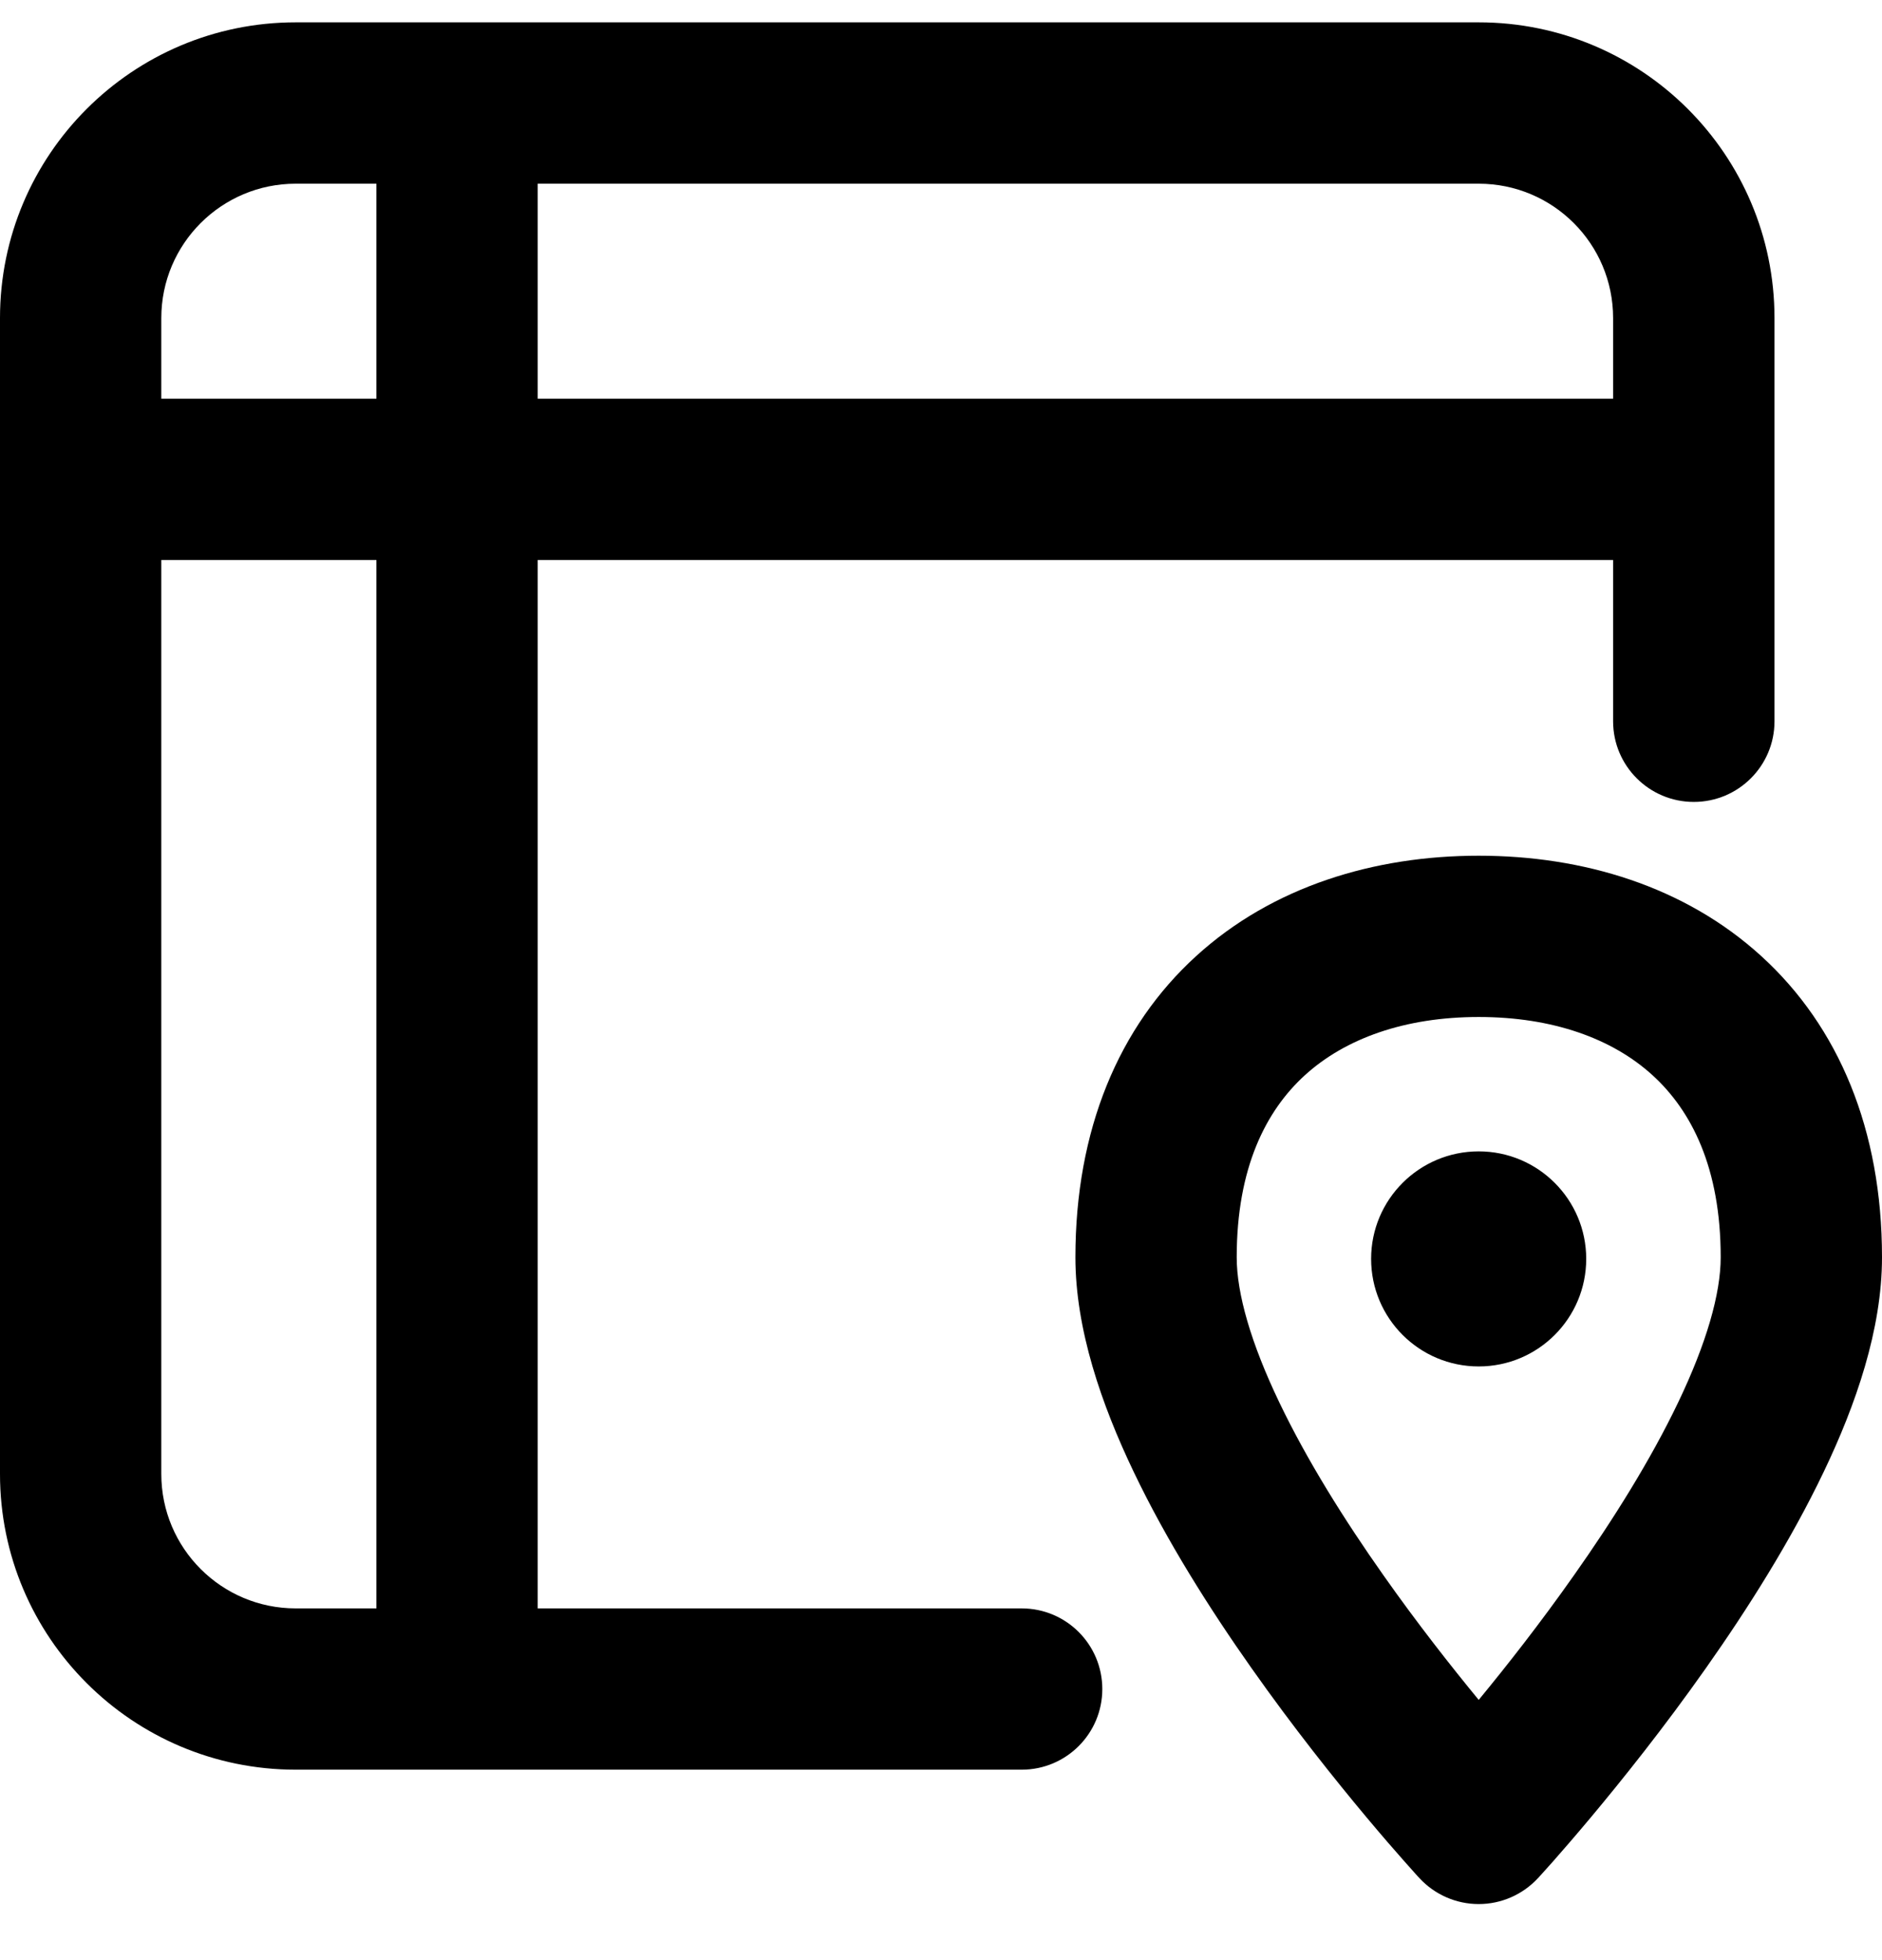 <svg width="24" height="25" viewBox="0 0 24 25" fill="none" xmlns="http://www.w3.org/2000/svg">
<path fill-rule="evenodd" clip-rule="evenodd" d="M0 4.057C0 1.974 1.689 0.285 3.771 0.285H5.829H18.857C20.94 0.285 22.629 1.974 22.629 4.057V5.085V6.114V9.2C22.629 9.768 22.168 10.228 21.6 10.228C21.032 10.228 20.571 9.768 20.571 9.2V7.143H6.857V20.514H13.029C13.597 20.514 14.057 20.974 14.057 21.543C14.057 22.111 13.597 22.571 13.029 22.571H5.829H4.8H3.771C1.689 22.571 0 20.883 0 18.8V6.114V4.057ZM4.8 20.514H3.771C2.825 20.514 2.057 19.747 2.057 18.8V7.143H4.8V20.514ZM6.857 5.085H20.571V4.057C20.571 3.11 19.804 2.343 18.857 2.343H6.857V5.085ZM4.8 2.343V5.085H2.057V4.057C2.057 3.11 2.825 2.343 3.771 2.343H4.8ZM20.228 16.056C20.228 16.814 19.614 17.428 18.857 17.428C18.099 17.428 17.485 16.814 17.485 16.056C17.485 15.299 18.099 14.685 18.857 14.685C19.614 14.685 20.228 15.299 20.228 16.056ZM15.771 16.036C15.771 14.896 16.143 14.167 16.64 13.714C17.154 13.246 17.914 12.971 18.857 12.971C19.8 12.971 20.561 13.246 21.074 13.714C21.571 14.167 21.943 14.896 21.943 16.036C21.943 16.5 21.762 17.132 21.401 17.886C21.049 18.622 20.569 19.387 20.073 20.09C19.642 20.703 19.209 21.254 18.857 21.681C18.506 21.254 18.072 20.703 17.641 20.09C17.145 19.387 16.666 18.622 16.314 17.886C15.953 17.132 15.771 16.5 15.771 16.036ZM18.101 23.954C18.101 23.954 18.101 23.954 18.857 23.257L18.101 23.954C18.296 24.165 18.57 24.285 18.857 24.285C19.144 24.285 19.418 24.165 19.613 23.954L18.857 23.257C19.613 23.954 19.613 23.954 19.613 23.954L19.613 23.954L19.614 23.953L19.618 23.949L19.628 23.938L19.666 23.896C19.699 23.86 19.746 23.808 19.805 23.741C19.922 23.608 20.089 23.416 20.289 23.177C20.687 22.701 21.22 22.035 21.755 21.275C22.288 20.519 22.837 19.651 23.256 18.774C23.667 17.916 24 16.954 24 16.036C24 14.413 23.45 13.095 22.459 12.193C21.483 11.304 20.187 10.914 18.857 10.914C17.528 10.914 16.231 11.304 15.255 12.193C14.264 13.095 13.714 14.413 13.714 16.036C13.714 16.954 14.047 17.916 14.458 18.774C14.877 19.651 15.426 20.519 15.959 21.275C16.494 22.035 17.027 22.701 17.425 23.177C17.625 23.416 17.792 23.608 17.91 23.741C17.969 23.808 18.015 23.86 18.048 23.896L18.086 23.938L18.097 23.949L18.1 23.953L18.101 23.954L18.101 23.954Z" fill="black"/>
</svg>
